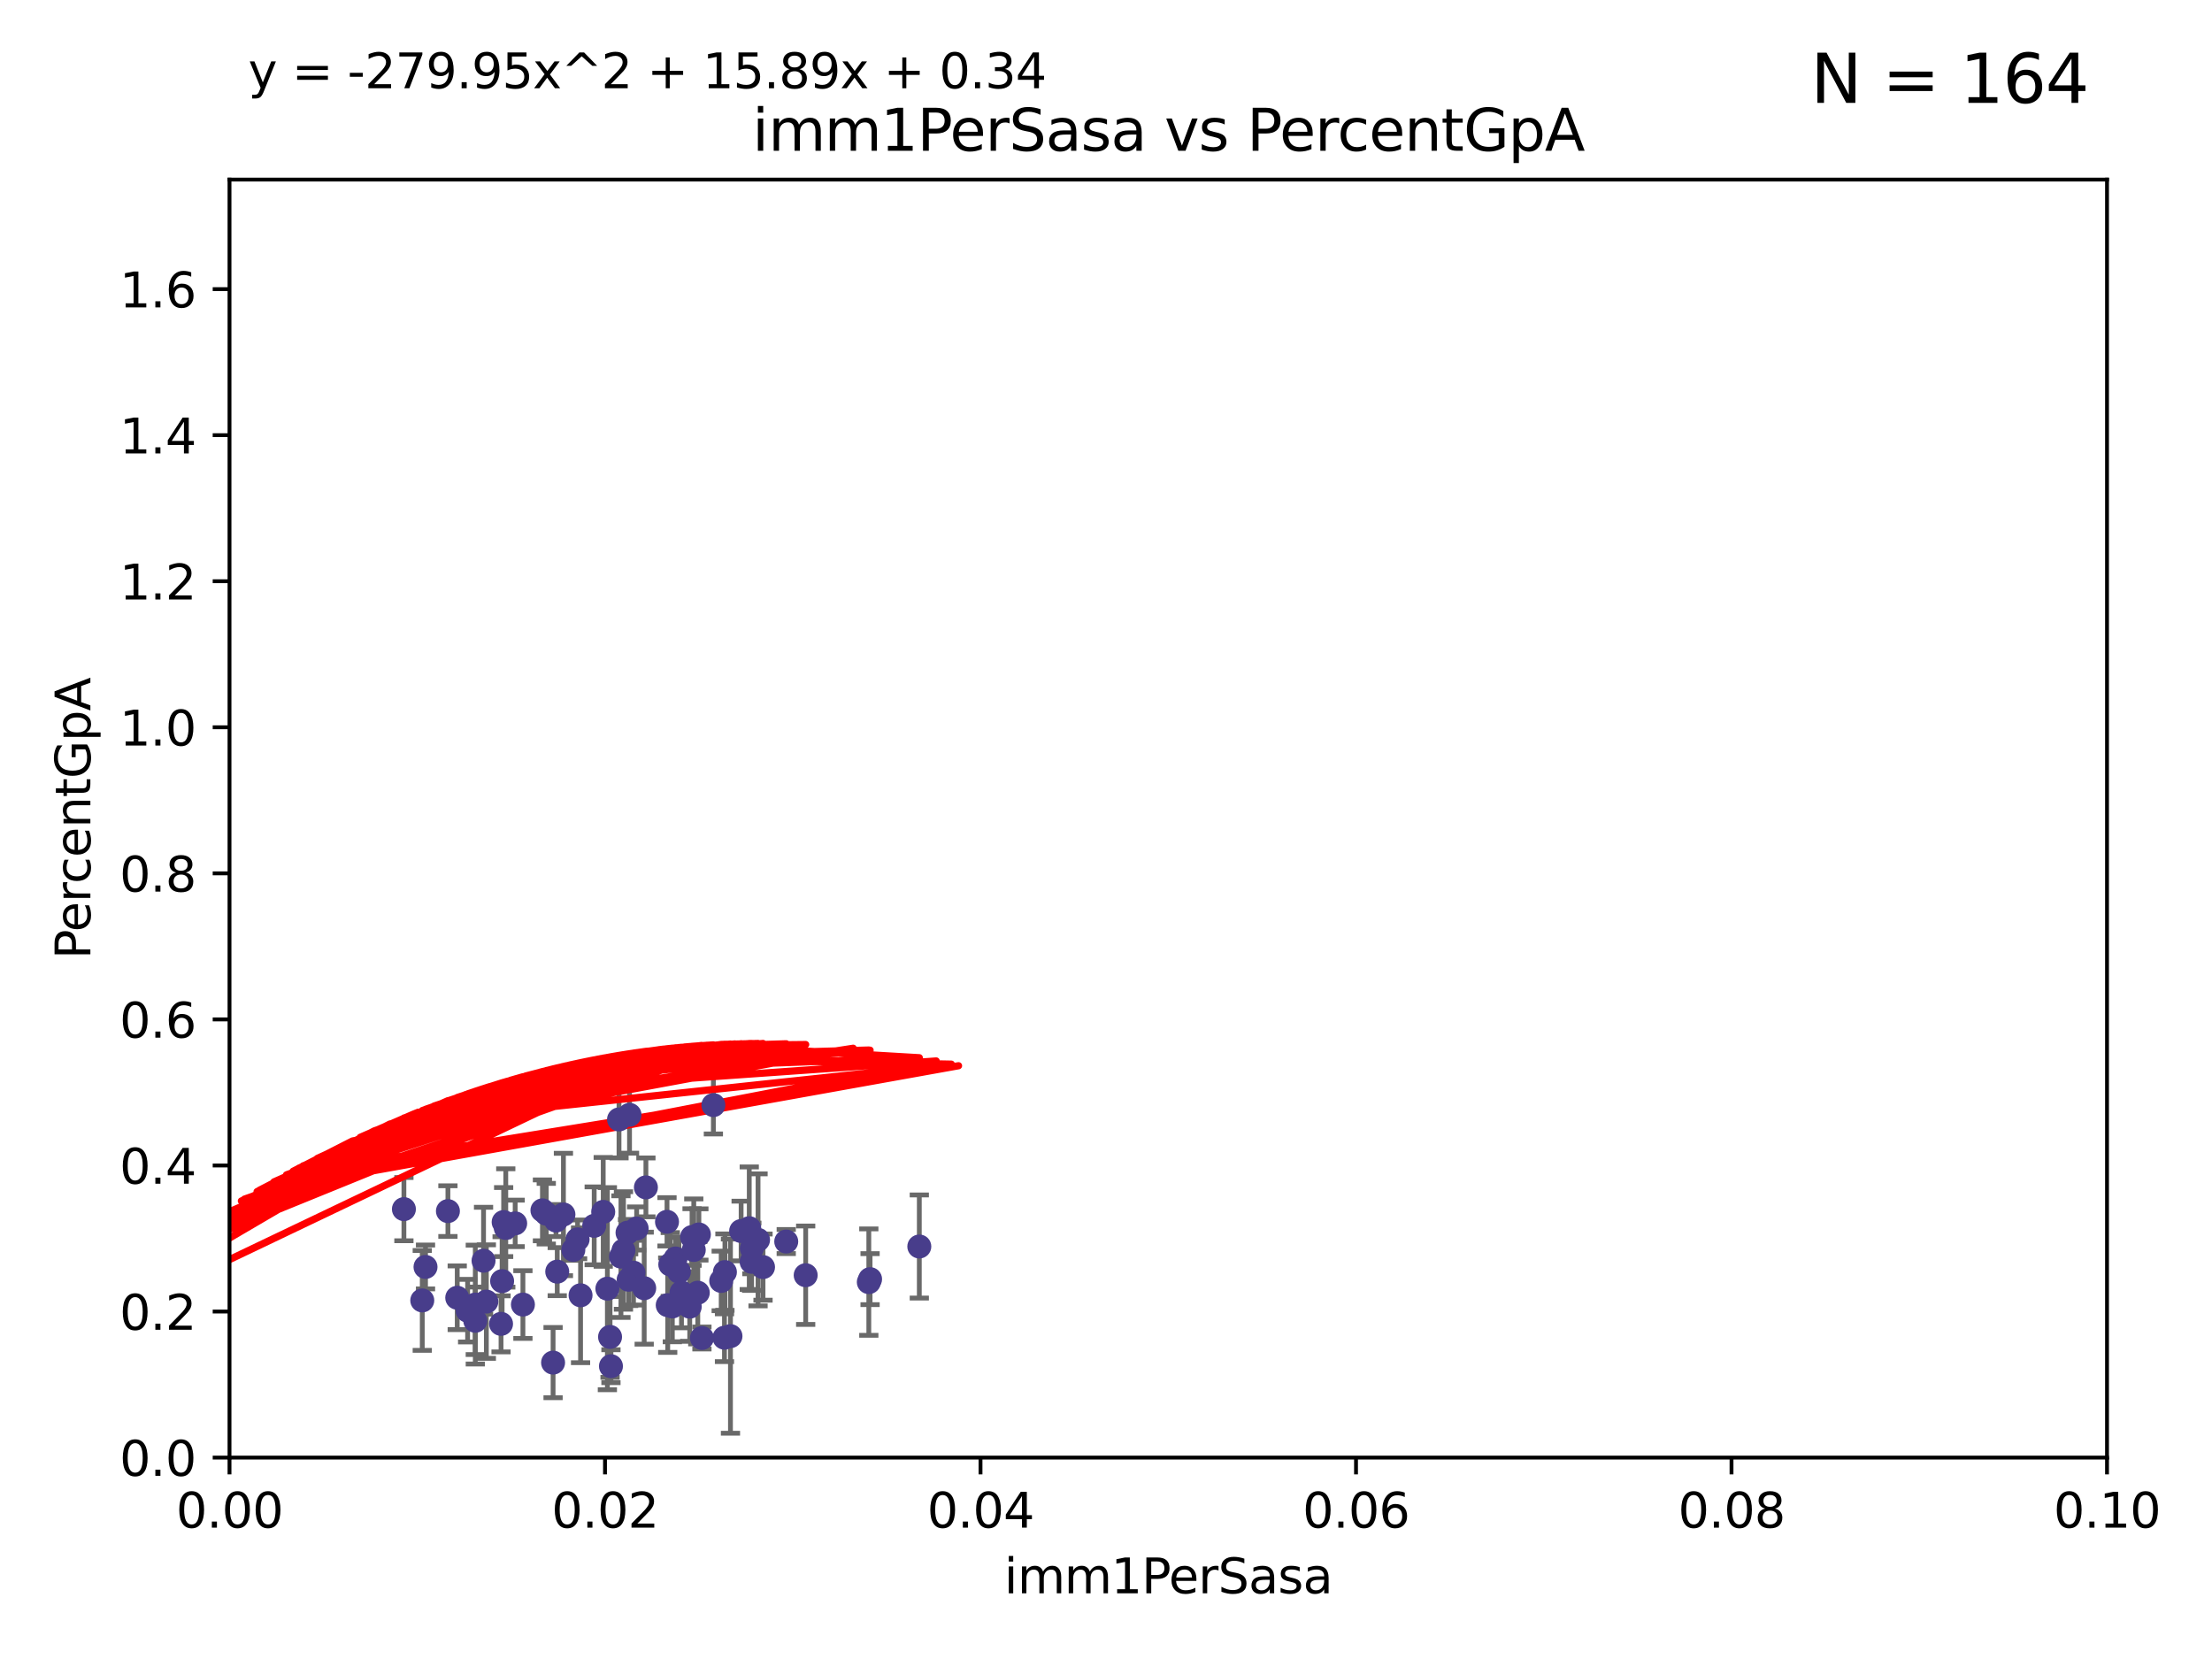 <?xml version="1.0" encoding="utf-8" standalone="no"?>
<!DOCTYPE svg PUBLIC "-//W3C//DTD SVG 1.1//EN"
  "http://www.w3.org/Graphics/SVG/1.1/DTD/svg11.dtd">
<svg xmlns:xlink="http://www.w3.org/1999/xlink" width="460.8pt" height="345.6pt" viewBox="0 0 460.8 345.6" xmlns="http://www.w3.org/2000/svg" version="1.1">
 <defs>
  <style type="text/css">*{stroke-linejoin: round; stroke-linecap: butt}</style>
 </defs>
 <g id="figure_1">
  <g id="patch_1">
   <path d="M 0 345.6 
L 460.8 345.6 
L 460.8 0 
L 0 0 
z
" style="fill: #ffffff"/>
  </g>
  <g id="axes_1">
   <g id="patch_2">
    <path d="M 47.81 303.64 
L 438.93 303.64 
L 438.93 37.411 
L 47.81 37.411 
z
" style="fill: #ffffff"/>
   </g>
   <g id="PathCollection_1">
    <defs>
     <path id="m94ce5155e6" d="M 0 1.118 
C 0.297 1.118 0.581 1 0.791 0.791 
C 1 0.581 1.118 0.297 1.118 0 
C 1.118 -0.297 1 -0.581 0.791 -0.791 
C 0.581 -1 0.297 -1.118 0 -1.118 
C -0.297 -1.118 -0.581 -1 -0.791 -0.791 
C -1 -0.581 -1.118 -0.297 -1.118 0 
C -1.118 0.297 -1 0.581 -0.791 0.791 
C -0.581 1 -0.297 1.118 0 1.118 
z
" style="stroke: #483d8b"/>
    </defs>
    <g clip-path="url(#p74928d4b04)">
     <use xlink:href="#m94ce5155e6" x="163.787" y="258.636" style="fill: #483d8b; stroke: #483d8b"/>
     <use xlink:href="#m94ce5155e6" x="154.39" y="256.445" style="fill: #483d8b; stroke: #483d8b"/>
     <use xlink:href="#m94ce5155e6" x="129.879" y="260.499" style="fill: #483d8b; stroke: #483d8b"/>
     <use xlink:href="#m94ce5155e6" x="105.362" y="255.805" style="fill: #483d8b; stroke: #483d8b"/>
     <use xlink:href="#m94ce5155e6" x="119.436" y="260.375" style="fill: #483d8b; stroke: #483d8b"/>
     <use xlink:href="#m94ce5155e6" x="134.198" y="268.351" style="fill: #483d8b; stroke: #483d8b"/>
     <use xlink:href="#m94ce5155e6" x="84.142" y="251.883" style="fill: #483d8b; stroke: #483d8b"/>
     <use xlink:href="#m94ce5155e6" x="123.782" y="255.361" style="fill: #483d8b; stroke: #483d8b"/>
     <use xlink:href="#m94ce5155e6" x="140.059" y="272.162" style="fill: #483d8b; stroke: #483d8b"/>
     <use xlink:href="#m94ce5155e6" x="101.316" y="271.145" style="fill: #483d8b; stroke: #483d8b"/>
     <use xlink:href="#m94ce5155e6" x="97.414" y="273.037" style="fill: #483d8b; stroke: #483d8b"/>
     <use xlink:href="#m94ce5155e6" x="100.731" y="262.628" style="fill: #483d8b; stroke: #483d8b"/>
     <use xlink:href="#m94ce5155e6" x="99.015" y="271.767" style="fill: #483d8b; stroke: #483d8b"/>
     <use xlink:href="#m94ce5155e6" x="131.142" y="232.244" style="fill: #483d8b; stroke: #483d8b"/>
     <use xlink:href="#m94ce5155e6" x="116.083" y="264.907" style="fill: #483d8b; stroke: #483d8b"/>
     <use xlink:href="#m94ce5155e6" x="107.321" y="254.853" style="fill: #483d8b; stroke: #483d8b"/>
     <use xlink:href="#m94ce5155e6" x="139.098" y="271.889" style="fill: #483d8b; stroke: #483d8b"/>
     <use xlink:href="#m94ce5155e6" x="108.934" y="271.765" style="fill: #483d8b; stroke: #483d8b"/>
     <use xlink:href="#m94ce5155e6" x="120.941" y="269.833" style="fill: #483d8b; stroke: #483d8b"/>
     <use xlink:href="#m94ce5155e6" x="87.966" y="270.903" style="fill: #483d8b; stroke: #483d8b"/>
     <use xlink:href="#m94ce5155e6" x="99.01" y="275.147" style="fill: #483d8b; stroke: #483d8b"/>
     <use xlink:href="#m94ce5155e6" x="104.6" y="266.882" style="fill: #483d8b; stroke: #483d8b"/>
     <use xlink:href="#m94ce5155e6" x="88.642" y="263.929" style="fill: #483d8b; stroke: #483d8b"/>
     <use xlink:href="#m94ce5155e6" x="141.966" y="269.249" style="fill: #483d8b; stroke: #483d8b"/>
     <use xlink:href="#m94ce5155e6" x="129.355" y="261.776" style="fill: #483d8b; stroke: #483d8b"/>
     <use xlink:href="#m94ce5155e6" x="140.725" y="262.163" style="fill: #483d8b; stroke: #483d8b"/>
     <use xlink:href="#m94ce5155e6" x="117.373" y="252.998" style="fill: #483d8b; stroke: #483d8b"/>
     <use xlink:href="#m94ce5155e6" x="104.375" y="275.785" style="fill: #483d8b; stroke: #483d8b"/>
     <use xlink:href="#m94ce5155e6" x="93.31" y="252.296" style="fill: #483d8b; stroke: #483d8b"/>
     <use xlink:href="#m94ce5155e6" x="145.361" y="269.293" style="fill: #483d8b; stroke: #483d8b"/>
     <use xlink:href="#m94ce5155e6" x="104.919" y="254.576" style="fill: #483d8b; stroke: #483d8b"/>
     <use xlink:href="#m94ce5155e6" x="95.25" y="270.346" style="fill: #483d8b; stroke: #483d8b"/>
     <use xlink:href="#m94ce5155e6" x="141.433" y="264.925" style="fill: #483d8b; stroke: #483d8b"/>
     <use xlink:href="#m94ce5155e6" x="113.796" y="252.833" style="fill: #483d8b; stroke: #483d8b"/>
     <use xlink:href="#m94ce5155e6" x="128.951" y="233.199" style="fill: #483d8b; stroke: #483d8b"/>
     <use xlink:href="#m94ce5155e6" x="127.085" y="278.508" style="fill: #483d8b; stroke: #483d8b"/>
     <use xlink:href="#m94ce5155e6" x="156.576" y="262.855" style="fill: #483d8b; stroke: #483d8b"/>
     <use xlink:href="#m94ce5155e6" x="157.915" y="258.285" style="fill: #483d8b; stroke: #483d8b"/>
     <use xlink:href="#m94ce5155e6" x="150.24" y="266.84" style="fill: #483d8b; stroke: #483d8b"/>
     <use xlink:href="#m94ce5155e6" x="115.826" y="254.263" style="fill: #483d8b; stroke: #483d8b"/>
     <use xlink:href="#m94ce5155e6" x="120.326" y="258.177" style="fill: #483d8b; stroke: #483d8b"/>
     <use xlink:href="#m94ce5155e6" x="143.686" y="272.202" style="fill: #483d8b; stroke: #483d8b"/>
     <use xlink:href="#m94ce5155e6" x="131.968" y="265.122" style="fill: #483d8b; stroke: #483d8b"/>
     <use xlink:href="#m94ce5155e6" x="180.99" y="267.089" style="fill: #483d8b; stroke: #483d8b"/>
     <use xlink:href="#m94ce5155e6" x="126.528" y="268.454" style="fill: #483d8b; stroke: #483d8b"/>
     <use xlink:href="#m94ce5155e6" x="181.253" y="266.468" style="fill: #483d8b; stroke: #483d8b"/>
     <use xlink:href="#m94ce5155e6" x="115.217" y="283.857" style="fill: #483d8b; stroke: #483d8b"/>
     <use xlink:href="#m94ce5155e6" x="127.273" y="284.603" style="fill: #483d8b; stroke: #483d8b"/>
     <use xlink:href="#m94ce5155e6" x="138.95" y="254.524" style="fill: #483d8b; stroke: #483d8b"/>
     <use xlink:href="#m94ce5155e6" x="113" y="252.138" style="fill: #483d8b; stroke: #483d8b"/>
     <use xlink:href="#m94ce5155e6" x="191.509" y="259.669" style="fill: #483d8b; stroke: #483d8b"/>
     <use xlink:href="#m94ce5155e6" x="130.726" y="256.788" style="fill: #483d8b; stroke: #483d8b"/>
     <use xlink:href="#m94ce5155e6" x="134.554" y="247.354" style="fill: #483d8b; stroke: #483d8b"/>
     <use xlink:href="#m94ce5155e6" x="156.625" y="260.072" style="fill: #483d8b; stroke: #483d8b"/>
     <use xlink:href="#m94ce5155e6" x="156.084" y="255.858" style="fill: #483d8b; stroke: #483d8b"/>
     <use xlink:href="#m94ce5155e6" x="130.957" y="266.59" style="fill: #483d8b; stroke: #483d8b"/>
     <use xlink:href="#m94ce5155e6" x="152.17" y="278.343" style="fill: #483d8b; stroke: #483d8b"/>
     <use xlink:href="#m94ce5155e6" x="150.922" y="278.669" style="fill: #483d8b; stroke: #483d8b"/>
     <use xlink:href="#m94ce5155e6" x="132.627" y="255.917" style="fill: #483d8b; stroke: #483d8b"/>
     <use xlink:href="#m94ce5155e6" x="151.014" y="265.004" style="fill: #483d8b; stroke: #483d8b"/>
     <use xlink:href="#m94ce5155e6" x="158.951" y="263.958" style="fill: #483d8b; stroke: #483d8b"/>
     <use xlink:href="#m94ce5155e6" x="125.662" y="252.457" style="fill: #483d8b; stroke: #483d8b"/>
     <use xlink:href="#m94ce5155e6" x="139.631" y="263.415" style="fill: #483d8b; stroke: #483d8b"/>
     <use xlink:href="#m94ce5155e6" x="148.611" y="230.215" style="fill: #483d8b; stroke: #483d8b"/>
     <use xlink:href="#m94ce5155e6" x="144.525" y="260.385" style="fill: #483d8b; stroke: #483d8b"/>
     <use xlink:href="#m94ce5155e6" x="144.167" y="257.696" style="fill: #483d8b; stroke: #483d8b"/>
     <use xlink:href="#m94ce5155e6" x="146.225" y="278.731" style="fill: #483d8b; stroke: #483d8b"/>
     <use xlink:href="#m94ce5155e6" x="167.838" y="265.651" style="fill: #483d8b; stroke: #483d8b"/>
     <use xlink:href="#m94ce5155e6" x="145.589" y="257.161" style="fill: #483d8b; stroke: #483d8b"/>
    </g>
   </g>
   <g id="matplotlib.axis_1">
    <g id="xtick_1">
     <g id="line2d_1">
      <defs>
       <path id="m8aa1d92a9c" d="M 0 0 
L 0 3.5 
" style="stroke: #000000; stroke-width: 0.8"/>
      </defs>
      <g>
       <use xlink:href="#m8aa1d92a9c" x="47.81" y="303.64" style="stroke: #000000; stroke-width: 0.8"/>
      </g>
     </g>
     <g id="text_1">
      <!-- 0.00 -->
      <g transform="translate(36.677 318.238)scale(0.1 -0.1)">
       <defs>
        <path id="DejaVuSans-30" d="M 2034 4250 
Q 1547 4250 1301 3770 
Q 1056 3291 1056 2328 
Q 1056 1369 1301 889 
Q 1547 409 2034 409 
Q 2525 409 2770 889 
Q 3016 1369 3016 2328 
Q 3016 3291 2770 3770 
Q 2525 4250 2034 4250 
z
M 2034 4750 
Q 2819 4750 3233 4129 
Q 3647 3509 3647 2328 
Q 3647 1150 3233 529 
Q 2819 -91 2034 -91 
Q 1250 -91 836 529 
Q 422 1150 422 2328 
Q 422 3509 836 4129 
Q 1250 4750 2034 4750 
z
" transform="scale(0.016)"/>
        <path id="DejaVuSans-2e" d="M 684 794 
L 1344 794 
L 1344 0 
L 684 0 
L 684 794 
z
" transform="scale(0.016)"/>
       </defs>
       <use xlink:href="#DejaVuSans-30"/>
       <use xlink:href="#DejaVuSans-2e" x="63.623"/>
       <use xlink:href="#DejaVuSans-30" x="95.41"/>
       <use xlink:href="#DejaVuSans-30" x="159.033"/>
      </g>
     </g>
    </g>
    <g id="xtick_2">
     <g id="line2d_2">
      <g>
       <use xlink:href="#m8aa1d92a9c" x="126.034" y="303.64" style="stroke: #000000; stroke-width: 0.8"/>
      </g>
     </g>
     <g id="text_2">
      <!-- 0.02 -->
      <g transform="translate(114.901 318.238)scale(0.1 -0.1)">
       <defs>
        <path id="DejaVuSans-32" d="M 1228 531 
L 3431 531 
L 3431 0 
L 469 0 
L 469 531 
Q 828 903 1448 1529 
Q 2069 2156 2228 2338 
Q 2531 2678 2651 2914 
Q 2772 3150 2772 3378 
Q 2772 3750 2511 3984 
Q 2250 4219 1831 4219 
Q 1534 4219 1204 4116 
Q 875 4013 500 3803 
L 500 4441 
Q 881 4594 1212 4672 
Q 1544 4750 1819 4750 
Q 2544 4750 2975 4387 
Q 3406 4025 3406 3419 
Q 3406 3131 3298 2873 
Q 3191 2616 2906 2266 
Q 2828 2175 2409 1742 
Q 1991 1309 1228 531 
z
" transform="scale(0.016)"/>
       </defs>
       <use xlink:href="#DejaVuSans-30"/>
       <use xlink:href="#DejaVuSans-2e" x="63.623"/>
       <use xlink:href="#DejaVuSans-30" x="95.41"/>
       <use xlink:href="#DejaVuSans-32" x="159.033"/>
      </g>
     </g>
    </g>
    <g id="xtick_3">
     <g id="line2d_3">
      <g>
       <use xlink:href="#m8aa1d92a9c" x="204.258" y="303.64" style="stroke: #000000; stroke-width: 0.8"/>
      </g>
     </g>
     <g id="text_3">
      <!-- 0.04 -->
      <g transform="translate(193.125 318.238)scale(0.1 -0.1)">
       <defs>
        <path id="DejaVuSans-34" d="M 2419 4116 
L 825 1625 
L 2419 1625 
L 2419 4116 
z
M 2253 4666 
L 3047 4666 
L 3047 1625 
L 3713 1625 
L 3713 1100 
L 3047 1100 
L 3047 0 
L 2419 0 
L 2419 1100 
L 313 1100 
L 313 1709 
L 2253 4666 
z
" transform="scale(0.016)"/>
       </defs>
       <use xlink:href="#DejaVuSans-30"/>
       <use xlink:href="#DejaVuSans-2e" x="63.623"/>
       <use xlink:href="#DejaVuSans-30" x="95.41"/>
       <use xlink:href="#DejaVuSans-34" x="159.033"/>
      </g>
     </g>
    </g>
    <g id="xtick_4">
     <g id="line2d_4">
      <g>
       <use xlink:href="#m8aa1d92a9c" x="282.482" y="303.64" style="stroke: #000000; stroke-width: 0.8"/>
      </g>
     </g>
     <g id="text_4">
      <!-- 0.06 -->
      <g transform="translate(271.349 318.238)scale(0.1 -0.1)">
       <defs>
        <path id="DejaVuSans-36" d="M 2113 2584 
Q 1688 2584 1439 2293 
Q 1191 2003 1191 1497 
Q 1191 994 1439 701 
Q 1688 409 2113 409 
Q 2538 409 2786 701 
Q 3034 994 3034 1497 
Q 3034 2003 2786 2293 
Q 2538 2584 2113 2584 
z
M 3366 4563 
L 3366 3988 
Q 3128 4100 2886 4159 
Q 2644 4219 2406 4219 
Q 1781 4219 1451 3797 
Q 1122 3375 1075 2522 
Q 1259 2794 1537 2939 
Q 1816 3084 2150 3084 
Q 2853 3084 3261 2657 
Q 3669 2231 3669 1497 
Q 3669 778 3244 343 
Q 2819 -91 2113 -91 
Q 1303 -91 875 529 
Q 447 1150 447 2328 
Q 447 3434 972 4092 
Q 1497 4750 2381 4750 
Q 2619 4750 2861 4703 
Q 3103 4656 3366 4563 
z
" transform="scale(0.016)"/>
       </defs>
       <use xlink:href="#DejaVuSans-30"/>
       <use xlink:href="#DejaVuSans-2e" x="63.623"/>
       <use xlink:href="#DejaVuSans-30" x="95.41"/>
       <use xlink:href="#DejaVuSans-36" x="159.033"/>
      </g>
     </g>
    </g>
    <g id="xtick_5">
     <g id="line2d_5">
      <g>
       <use xlink:href="#m8aa1d92a9c" x="360.706" y="303.64" style="stroke: #000000; stroke-width: 0.8"/>
      </g>
     </g>
     <g id="text_5">
      <!-- 0.08 -->
      <g transform="translate(349.573 318.238)scale(0.1 -0.1)">
       <defs>
        <path id="DejaVuSans-38" d="M 2034 2216 
Q 1584 2216 1326 1975 
Q 1069 1734 1069 1313 
Q 1069 891 1326 650 
Q 1584 409 2034 409 
Q 2484 409 2743 651 
Q 3003 894 3003 1313 
Q 3003 1734 2745 1975 
Q 2488 2216 2034 2216 
z
M 1403 2484 
Q 997 2584 770 2862 
Q 544 3141 544 3541 
Q 544 4100 942 4425 
Q 1341 4750 2034 4750 
Q 2731 4750 3128 4425 
Q 3525 4100 3525 3541 
Q 3525 3141 3298 2862 
Q 3072 2584 2669 2484 
Q 3125 2378 3379 2068 
Q 3634 1759 3634 1313 
Q 3634 634 3220 271 
Q 2806 -91 2034 -91 
Q 1263 -91 848 271 
Q 434 634 434 1313 
Q 434 1759 690 2068 
Q 947 2378 1403 2484 
z
M 1172 3481 
Q 1172 3119 1398 2916 
Q 1625 2713 2034 2713 
Q 2441 2713 2670 2916 
Q 2900 3119 2900 3481 
Q 2900 3844 2670 4047 
Q 2441 4250 2034 4250 
Q 1625 4250 1398 4047 
Q 1172 3844 1172 3481 
z
" transform="scale(0.016)"/>
       </defs>
       <use xlink:href="#DejaVuSans-30"/>
       <use xlink:href="#DejaVuSans-2e" x="63.623"/>
       <use xlink:href="#DejaVuSans-30" x="95.41"/>
       <use xlink:href="#DejaVuSans-38" x="159.033"/>
      </g>
     </g>
    </g>
    <g id="xtick_6">
     <g id="line2d_6">
      <g>
       <use xlink:href="#m8aa1d92a9c" x="438.93" y="303.64" style="stroke: #000000; stroke-width: 0.8"/>
      </g>
     </g>
     <g id="text_6">
      <!-- 0.10 -->
      <g transform="translate(427.797 318.238)scale(0.1 -0.1)">
       <defs>
        <path id="DejaVuSans-31" d="M 794 531 
L 1825 531 
L 1825 4091 
L 703 3866 
L 703 4441 
L 1819 4666 
L 2450 4666 
L 2450 531 
L 3481 531 
L 3481 0 
L 794 0 
L 794 531 
z
" transform="scale(0.016)"/>
       </defs>
       <use xlink:href="#DejaVuSans-30"/>
       <use xlink:href="#DejaVuSans-2e" x="63.623"/>
       <use xlink:href="#DejaVuSans-31" x="95.41"/>
       <use xlink:href="#DejaVuSans-30" x="159.033"/>
      </g>
     </g>
    </g>
    <g id="text_7">
     <!-- imm1PerSasa -->
     <g transform="translate(209.186 331.917)scale(0.1 -0.1)">
      <defs>
       <path id="DejaVuSans-69" d="M 603 3500 
L 1178 3500 
L 1178 0 
L 603 0 
L 603 3500 
z
M 603 4863 
L 1178 4863 
L 1178 4134 
L 603 4134 
L 603 4863 
z
" transform="scale(0.016)"/>
       <path id="DejaVuSans-6d" d="M 3328 2828 
Q 3544 3216 3844 3400 
Q 4144 3584 4550 3584 
Q 5097 3584 5394 3201 
Q 5691 2819 5691 2113 
L 5691 0 
L 5113 0 
L 5113 2094 
Q 5113 2597 4934 2840 
Q 4756 3084 4391 3084 
Q 3944 3084 3684 2787 
Q 3425 2491 3425 1978 
L 3425 0 
L 2847 0 
L 2847 2094 
Q 2847 2600 2669 2842 
Q 2491 3084 2119 3084 
Q 1678 3084 1418 2786 
Q 1159 2488 1159 1978 
L 1159 0 
L 581 0 
L 581 3500 
L 1159 3500 
L 1159 2956 
Q 1356 3278 1631 3431 
Q 1906 3584 2284 3584 
Q 2666 3584 2933 3390 
Q 3200 3197 3328 2828 
z
" transform="scale(0.016)"/>
       <path id="DejaVuSans-50" d="M 1259 4147 
L 1259 2394 
L 2053 2394 
Q 2494 2394 2734 2622 
Q 2975 2850 2975 3272 
Q 2975 3691 2734 3919 
Q 2494 4147 2053 4147 
L 1259 4147 
z
M 628 4666 
L 2053 4666 
Q 2838 4666 3239 4311 
Q 3641 3956 3641 3272 
Q 3641 2581 3239 2228 
Q 2838 1875 2053 1875 
L 1259 1875 
L 1259 0 
L 628 0 
L 628 4666 
z
" transform="scale(0.016)"/>
       <path id="DejaVuSans-65" d="M 3597 1894 
L 3597 1613 
L 953 1613 
Q 991 1019 1311 708 
Q 1631 397 2203 397 
Q 2534 397 2845 478 
Q 3156 559 3463 722 
L 3463 178 
Q 3153 47 2828 -22 
Q 2503 -91 2169 -91 
Q 1331 -91 842 396 
Q 353 884 353 1716 
Q 353 2575 817 3079 
Q 1281 3584 2069 3584 
Q 2775 3584 3186 3129 
Q 3597 2675 3597 1894 
z
M 3022 2063 
Q 3016 2534 2758 2815 
Q 2500 3097 2075 3097 
Q 1594 3097 1305 2825 
Q 1016 2553 972 2059 
L 3022 2063 
z
" transform="scale(0.016)"/>
       <path id="DejaVuSans-72" d="M 2631 2963 
Q 2534 3019 2420 3045 
Q 2306 3072 2169 3072 
Q 1681 3072 1420 2755 
Q 1159 2438 1159 1844 
L 1159 0 
L 581 0 
L 581 3500 
L 1159 3500 
L 1159 2956 
Q 1341 3275 1631 3429 
Q 1922 3584 2338 3584 
Q 2397 3584 2469 3576 
Q 2541 3569 2628 3553 
L 2631 2963 
z
" transform="scale(0.016)"/>
       <path id="DejaVuSans-53" d="M 3425 4513 
L 3425 3897 
Q 3066 4069 2747 4153 
Q 2428 4238 2131 4238 
Q 1616 4238 1336 4038 
Q 1056 3838 1056 3469 
Q 1056 3159 1242 3001 
Q 1428 2844 1947 2747 
L 2328 2669 
Q 3034 2534 3370 2195 
Q 3706 1856 3706 1288 
Q 3706 609 3251 259 
Q 2797 -91 1919 -91 
Q 1588 -91 1214 -16 
Q 841 59 441 206 
L 441 856 
Q 825 641 1194 531 
Q 1563 422 1919 422 
Q 2459 422 2753 634 
Q 3047 847 3047 1241 
Q 3047 1584 2836 1778 
Q 2625 1972 2144 2069 
L 1759 2144 
Q 1053 2284 737 2584 
Q 422 2884 422 3419 
Q 422 4038 858 4394 
Q 1294 4750 2059 4750 
Q 2388 4750 2728 4690 
Q 3069 4631 3425 4513 
z
" transform="scale(0.016)"/>
       <path id="DejaVuSans-61" d="M 2194 1759 
Q 1497 1759 1228 1600 
Q 959 1441 959 1056 
Q 959 750 1161 570 
Q 1363 391 1709 391 
Q 2188 391 2477 730 
Q 2766 1069 2766 1631 
L 2766 1759 
L 2194 1759 
z
M 3341 1997 
L 3341 0 
L 2766 0 
L 2766 531 
Q 2569 213 2275 61 
Q 1981 -91 1556 -91 
Q 1019 -91 701 211 
Q 384 513 384 1019 
Q 384 1609 779 1909 
Q 1175 2209 1959 2209 
L 2766 2209 
L 2766 2266 
Q 2766 2663 2505 2880 
Q 2244 3097 1772 3097 
Q 1472 3097 1187 3025 
Q 903 2953 641 2809 
L 641 3341 
Q 956 3463 1253 3523 
Q 1550 3584 1831 3584 
Q 2591 3584 2966 3190 
Q 3341 2797 3341 1997 
z
" transform="scale(0.016)"/>
       <path id="DejaVuSans-73" d="M 2834 3397 
L 2834 2853 
Q 2591 2978 2328 3040 
Q 2066 3103 1784 3103 
Q 1356 3103 1142 2972 
Q 928 2841 928 2578 
Q 928 2378 1081 2264 
Q 1234 2150 1697 2047 
L 1894 2003 
Q 2506 1872 2764 1633 
Q 3022 1394 3022 966 
Q 3022 478 2636 193 
Q 2250 -91 1575 -91 
Q 1294 -91 989 -36 
Q 684 19 347 128 
L 347 722 
Q 666 556 975 473 
Q 1284 391 1588 391 
Q 1994 391 2212 530 
Q 2431 669 2431 922 
Q 2431 1156 2273 1281 
Q 2116 1406 1581 1522 
L 1381 1569 
Q 847 1681 609 1914 
Q 372 2147 372 2553 
Q 372 3047 722 3315 
Q 1072 3584 1716 3584 
Q 2034 3584 2315 3537 
Q 2597 3491 2834 3397 
z
" transform="scale(0.016)"/>
      </defs>
      <use xlink:href="#DejaVuSans-69"/>
      <use xlink:href="#DejaVuSans-6d" x="27.783"/>
      <use xlink:href="#DejaVuSans-6d" x="125.195"/>
      <use xlink:href="#DejaVuSans-31" x="222.607"/>
      <use xlink:href="#DejaVuSans-50" x="286.23"/>
      <use xlink:href="#DejaVuSans-65" x="342.908"/>
      <use xlink:href="#DejaVuSans-72" x="404.432"/>
      <use xlink:href="#DejaVuSans-53" x="445.545"/>
      <use xlink:href="#DejaVuSans-61" x="509.021"/>
      <use xlink:href="#DejaVuSans-73" x="570.301"/>
      <use xlink:href="#DejaVuSans-61" x="622.4"/>
     </g>
    </g>
   </g>
   <g id="matplotlib.axis_2">
    <g id="ytick_1">
     <g id="line2d_7">
      <defs>
       <path id="m54cbd4a1af" d="M 0 0 
L -3.5 0 
" style="stroke: #000000; stroke-width: 0.8"/>
      </defs>
      <g>
       <use xlink:href="#m54cbd4a1af" x="47.81" y="303.64" style="stroke: #000000; stroke-width: 0.8"/>
      </g>
     </g>
     <g id="text_8">
      <!-- 0.0 -->
      <g transform="translate(24.907 307.439)scale(0.1 -0.1)">
       <use xlink:href="#DejaVuSans-30"/>
       <use xlink:href="#DejaVuSans-2e" x="63.623"/>
       <use xlink:href="#DejaVuSans-30" x="95.41"/>
      </g>
     </g>
    </g>
    <g id="ytick_2">
     <g id="line2d_8">
      <g>
       <use xlink:href="#m54cbd4a1af" x="47.81" y="273.214" style="stroke: #000000; stroke-width: 0.8"/>
      </g>
     </g>
     <g id="text_9">
      <!-- 0.2 -->
      <g transform="translate(24.907 277.013)scale(0.1 -0.1)">
       <use xlink:href="#DejaVuSans-30"/>
       <use xlink:href="#DejaVuSans-2e" x="63.623"/>
       <use xlink:href="#DejaVuSans-32" x="95.41"/>
      </g>
     </g>
    </g>
    <g id="ytick_3">
     <g id="line2d_9">
      <g>
       <use xlink:href="#m54cbd4a1af" x="47.81" y="242.788" style="stroke: #000000; stroke-width: 0.8"/>
      </g>
     </g>
     <g id="text_10">
      <!-- 0.4 -->
      <g transform="translate(24.907 246.587)scale(0.1 -0.1)">
       <use xlink:href="#DejaVuSans-30"/>
       <use xlink:href="#DejaVuSans-2e" x="63.623"/>
       <use xlink:href="#DejaVuSans-34" x="95.41"/>
      </g>
     </g>
    </g>
    <g id="ytick_4">
     <g id="line2d_10">
      <g>
       <use xlink:href="#m54cbd4a1af" x="47.81" y="212.362" style="stroke: #000000; stroke-width: 0.8"/>
      </g>
     </g>
     <g id="text_11">
      <!-- 0.6 -->
      <g transform="translate(24.907 216.161)scale(0.1 -0.1)">
       <use xlink:href="#DejaVuSans-30"/>
       <use xlink:href="#DejaVuSans-2e" x="63.623"/>
       <use xlink:href="#DejaVuSans-36" x="95.41"/>
      </g>
     </g>
    </g>
    <g id="ytick_5">
     <g id="line2d_11">
      <g>
       <use xlink:href="#m54cbd4a1af" x="47.81" y="181.935" style="stroke: #000000; stroke-width: 0.8"/>
      </g>
     </g>
     <g id="text_12">
      <!-- 0.8 -->
      <g transform="translate(24.907 185.735)scale(0.1 -0.1)">
       <use xlink:href="#DejaVuSans-30"/>
       <use xlink:href="#DejaVuSans-2e" x="63.623"/>
       <use xlink:href="#DejaVuSans-38" x="95.41"/>
      </g>
     </g>
    </g>
    <g id="ytick_6">
     <g id="line2d_12">
      <g>
       <use xlink:href="#m54cbd4a1af" x="47.81" y="151.509" style="stroke: #000000; stroke-width: 0.8"/>
      </g>
     </g>
     <g id="text_13">
      <!-- 1.0 -->
      <g transform="translate(24.907 155.308)scale(0.1 -0.1)">
       <use xlink:href="#DejaVuSans-31"/>
       <use xlink:href="#DejaVuSans-2e" x="63.623"/>
       <use xlink:href="#DejaVuSans-30" x="95.41"/>
      </g>
     </g>
    </g>
    <g id="ytick_7">
     <g id="line2d_13">
      <g>
       <use xlink:href="#m54cbd4a1af" x="47.81" y="121.083" style="stroke: #000000; stroke-width: 0.8"/>
      </g>
     </g>
     <g id="text_14">
      <!-- 1.2 -->
      <g transform="translate(24.907 124.882)scale(0.1 -0.1)">
       <use xlink:href="#DejaVuSans-31"/>
       <use xlink:href="#DejaVuSans-2e" x="63.623"/>
       <use xlink:href="#DejaVuSans-32" x="95.41"/>
      </g>
     </g>
    </g>
    <g id="ytick_8">
     <g id="line2d_14">
      <g>
       <use xlink:href="#m54cbd4a1af" x="47.81" y="90.657" style="stroke: #000000; stroke-width: 0.8"/>
      </g>
     </g>
     <g id="text_15">
      <!-- 1.4 -->
      <g transform="translate(24.907 94.456)scale(0.1 -0.1)">
       <use xlink:href="#DejaVuSans-31"/>
       <use xlink:href="#DejaVuSans-2e" x="63.623"/>
       <use xlink:href="#DejaVuSans-34" x="95.41"/>
      </g>
     </g>
    </g>
    <g id="ytick_9">
     <g id="line2d_15">
      <g>
       <use xlink:href="#m54cbd4a1af" x="47.81" y="60.231" style="stroke: #000000; stroke-width: 0.8"/>
      </g>
     </g>
     <g id="text_16">
      <!-- 1.6 -->
      <g transform="translate(24.907 64.03)scale(0.1 -0.1)">
       <use xlink:href="#DejaVuSans-31"/>
       <use xlink:href="#DejaVuSans-2e" x="63.623"/>
       <use xlink:href="#DejaVuSans-36" x="95.41"/>
      </g>
     </g>
    </g>
    <g id="text_17">
     <!-- PercentGpA -->
     <g transform="translate(18.827 199.802)rotate(-90)scale(0.1 -0.1)">
      <defs>
       <path id="DejaVuSans-63" d="M 3122 3366 
L 3122 2828 
Q 2878 2963 2633 3030 
Q 2388 3097 2138 3097 
Q 1578 3097 1268 2742 
Q 959 2388 959 1747 
Q 959 1106 1268 751 
Q 1578 397 2138 397 
Q 2388 397 2633 464 
Q 2878 531 3122 666 
L 3122 134 
Q 2881 22 2623 -34 
Q 2366 -91 2075 -91 
Q 1284 -91 818 406 
Q 353 903 353 1747 
Q 353 2603 823 3093 
Q 1294 3584 2113 3584 
Q 2378 3584 2631 3529 
Q 2884 3475 3122 3366 
z
" transform="scale(0.016)"/>
       <path id="DejaVuSans-6e" d="M 3513 2113 
L 3513 0 
L 2938 0 
L 2938 2094 
Q 2938 2591 2744 2837 
Q 2550 3084 2163 3084 
Q 1697 3084 1428 2787 
Q 1159 2491 1159 1978 
L 1159 0 
L 581 0 
L 581 3500 
L 1159 3500 
L 1159 2956 
Q 1366 3272 1645 3428 
Q 1925 3584 2291 3584 
Q 2894 3584 3203 3211 
Q 3513 2838 3513 2113 
z
" transform="scale(0.016)"/>
       <path id="DejaVuSans-74" d="M 1172 4494 
L 1172 3500 
L 2356 3500 
L 2356 3053 
L 1172 3053 
L 1172 1153 
Q 1172 725 1289 603 
Q 1406 481 1766 481 
L 2356 481 
L 2356 0 
L 1766 0 
Q 1100 0 847 248 
Q 594 497 594 1153 
L 594 3053 
L 172 3053 
L 172 3500 
L 594 3500 
L 594 4494 
L 1172 4494 
z
" transform="scale(0.016)"/>
       <path id="DejaVuSans-47" d="M 3809 666 
L 3809 1919 
L 2778 1919 
L 2778 2438 
L 4434 2438 
L 4434 434 
Q 4069 175 3628 42 
Q 3188 -91 2688 -91 
Q 1594 -91 976 548 
Q 359 1188 359 2328 
Q 359 3472 976 4111 
Q 1594 4750 2688 4750 
Q 3144 4750 3555 4637 
Q 3966 4525 4313 4306 
L 4313 3634 
Q 3963 3931 3569 4081 
Q 3175 4231 2741 4231 
Q 1884 4231 1454 3753 
Q 1025 3275 1025 2328 
Q 1025 1384 1454 906 
Q 1884 428 2741 428 
Q 3075 428 3337 486 
Q 3600 544 3809 666 
z
" transform="scale(0.016)"/>
       <path id="DejaVuSans-70" d="M 1159 525 
L 1159 -1331 
L 581 -1331 
L 581 3500 
L 1159 3500 
L 1159 2969 
Q 1341 3281 1617 3432 
Q 1894 3584 2278 3584 
Q 2916 3584 3314 3078 
Q 3713 2572 3713 1747 
Q 3713 922 3314 415 
Q 2916 -91 2278 -91 
Q 1894 -91 1617 61 
Q 1341 213 1159 525 
z
M 3116 1747 
Q 3116 2381 2855 2742 
Q 2594 3103 2138 3103 
Q 1681 3103 1420 2742 
Q 1159 2381 1159 1747 
Q 1159 1113 1420 752 
Q 1681 391 2138 391 
Q 2594 391 2855 752 
Q 3116 1113 3116 1747 
z
" transform="scale(0.016)"/>
       <path id="DejaVuSans-41" d="M 2188 4044 
L 1331 1722 
L 3047 1722 
L 2188 4044 
z
M 1831 4666 
L 2547 4666 
L 4325 0 
L 3669 0 
L 3244 1197 
L 1141 1197 
L 716 0 
L 50 0 
L 1831 4666 
z
" transform="scale(0.016)"/>
      </defs>
      <use xlink:href="#DejaVuSans-50"/>
      <use xlink:href="#DejaVuSans-65" x="56.678"/>
      <use xlink:href="#DejaVuSans-72" x="118.201"/>
      <use xlink:href="#DejaVuSans-63" x="157.064"/>
      <use xlink:href="#DejaVuSans-65" x="212.045"/>
      <use xlink:href="#DejaVuSans-6e" x="273.568"/>
      <use xlink:href="#DejaVuSans-74" x="336.947"/>
      <use xlink:href="#DejaVuSans-47" x="376.156"/>
      <use xlink:href="#DejaVuSans-70" x="453.646"/>
      <use xlink:href="#DejaVuSans-41" x="517.123"/>
     </g>
    </g>
   </g>
   <g id="LineCollection_1">
    <path d="M 163.787 261.145 
L 163.787 256.128 
" clip-path="url(#p74928d4b04)" style="fill: none; stroke: #696969"/>
    <path d="M 154.39 262.662 
L 154.39 250.229 
" clip-path="url(#p74928d4b04)" style="fill: none; stroke: #696969"/>
    <path d="M 129.879 272.736 
L 129.879 248.263 
" clip-path="url(#p74928d4b04)" style="fill: none; stroke: #696969"/>
    <path d="M 105.362 268.132 
L 105.362 243.478 
" clip-path="url(#p74928d4b04)" style="fill: none; stroke: #696969"/>
    <path d="M 119.436 262.541 
L 119.436 258.208 
" clip-path="url(#p74928d4b04)" style="fill: none; stroke: #696969"/>
    <path d="M 134.198 280.017 
L 134.198 256.685 
" clip-path="url(#p74928d4b04)" style="fill: none; stroke: #696969"/>
    <path d="M 84.142 258.471 
L 84.142 245.295 
" clip-path="url(#p74928d4b04)" style="fill: none; stroke: #696969"/>
    <path d="M 123.782 263.47 
L 123.782 247.252 
" clip-path="url(#p74928d4b04)" style="fill: none; stroke: #696969"/>
    <path d="M 140.059 279.517 
L 140.059 264.807 
" clip-path="url(#p74928d4b04)" style="fill: none; stroke: #696969"/>
    <path d="M 101.316 282.968 
L 101.316 259.322 
" clip-path="url(#p74928d4b04)" style="fill: none; stroke: #696969"/>
    <path d="M 97.414 279.559 
L 97.414 266.516 
" clip-path="url(#p74928d4b04)" style="fill: none; stroke: #696969"/>
    <path d="M 100.731 273.758 
L 100.731 251.498 
" clip-path="url(#p74928d4b04)" style="fill: none; stroke: #696969"/>
    <path d="M 99.015 284.146 
L 99.015 259.388 
" clip-path="url(#p74928d4b04)" style="fill: none; stroke: #696969"/>
    <path d="M 131.142 240.221 
L 131.142 224.266 
" clip-path="url(#p74928d4b04)" style="fill: none; stroke: #696969"/>
    <path d="M 116.083 269.91 
L 116.083 259.903 
" clip-path="url(#p74928d4b04)" style="fill: none; stroke: #696969"/>
    <path d="M 107.321 259.694 
L 107.321 250.012 
" clip-path="url(#p74928d4b04)" style="fill: none; stroke: #696969"/>
    <path d="M 139.098 281.729 
L 139.098 262.05 
" clip-path="url(#p74928d4b04)" style="fill: none; stroke: #696969"/>
    <path d="M 108.934 278.821 
L 108.934 264.709 
" clip-path="url(#p74928d4b04)" style="fill: none; stroke: #696969"/>
    <path d="M 120.941 283.87 
L 120.941 255.796 
" clip-path="url(#p74928d4b04)" style="fill: none; stroke: #696969"/>
    <path d="M 87.966 281.302 
L 87.966 260.504 
" clip-path="url(#p74928d4b04)" style="fill: none; stroke: #696969"/>
    <path d="M 99.01 282.176 
L 99.01 268.118 
" clip-path="url(#p74928d4b04)" style="fill: none; stroke: #696969"/>
    <path d="M 104.6 276.129 
L 104.6 257.634 
" clip-path="url(#p74928d4b04)" style="fill: none; stroke: #696969"/>
    <path d="M 88.642 268.498 
L 88.642 259.361 
" clip-path="url(#p74928d4b04)" style="fill: none; stroke: #696969"/>
    <path d="M 141.966 276.612 
L 141.966 261.886 
" clip-path="url(#p74928d4b04)" style="fill: none; stroke: #696969"/>
    <path d="M 129.355 274.443 
L 129.355 249.11 
" clip-path="url(#p74928d4b04)" style="fill: none; stroke: #696969"/>
    <path d="M 140.725 266.557 
L 140.725 257.768 
" clip-path="url(#p74928d4b04)" style="fill: none; stroke: #696969"/>
    <path d="M 117.373 265.743 
L 117.373 240.254 
" clip-path="url(#p74928d4b04)" style="fill: none; stroke: #696969"/>
    <path d="M 104.375 281.62 
L 104.375 269.95 
" clip-path="url(#p74928d4b04)" style="fill: none; stroke: #696969"/>
    <path d="M 93.31 257.573 
L 93.31 247.019 
" clip-path="url(#p74928d4b04)" style="fill: none; stroke: #696969"/>
    <path d="M 145.361 279.958 
L 145.361 258.629 
" clip-path="url(#p74928d4b04)" style="fill: none; stroke: #696969"/>
    <path d="M 104.919 261.763 
L 104.919 247.389 
" clip-path="url(#p74928d4b04)" style="fill: none; stroke: #696969"/>
    <path d="M 95.25 276.982 
L 95.25 263.711 
" clip-path="url(#p74928d4b04)" style="fill: none; stroke: #696969"/>
    <path d="M 141.433 272.08 
L 141.433 257.769 
" clip-path="url(#p74928d4b04)" style="fill: none; stroke: #696969"/>
    <path d="M 113.796 259.146 
L 113.796 246.52 
" clip-path="url(#p74928d4b04)" style="fill: none; stroke: #696969"/>
    <path d="M 128.951 241.213 
L 128.951 225.186 
" clip-path="url(#p74928d4b04)" style="fill: none; stroke: #696969"/>
    <path d="M 127.085 286.929 
L 127.085 270.087 
" clip-path="url(#p74928d4b04)" style="fill: none; stroke: #696969"/>
    <path d="M 156.576 268.815 
L 156.576 256.895 
" clip-path="url(#p74928d4b04)" style="fill: none; stroke: #696969"/>
    <path d="M 157.915 272.036 
L 157.915 244.534 
" clip-path="url(#p74928d4b04)" style="fill: none; stroke: #696969"/>
    <path d="M 150.24 273.046 
L 150.24 260.634 
" clip-path="url(#p74928d4b04)" style="fill: none; stroke: #696969"/>
    <path d="M 115.826 257.596 
L 115.826 250.93 
" clip-path="url(#p74928d4b04)" style="fill: none; stroke: #696969"/>
    <path d="M 120.326 262.207 
L 120.326 254.148 
" clip-path="url(#p74928d4b04)" style="fill: none; stroke: #696969"/>
    <path d="M 143.686 279.418 
L 143.686 264.986 
" clip-path="url(#p74928d4b04)" style="fill: none; stroke: #696969"/>
    <path d="M 131.968 271.862 
L 131.968 258.381 
" clip-path="url(#p74928d4b04)" style="fill: none; stroke: #696969"/>
    <path d="M 180.99 278.173 
L 180.99 256.006 
" clip-path="url(#p74928d4b04)" style="fill: none; stroke: #696969"/>
    <path d="M 126.528 289.506 
L 126.528 247.401 
" clip-path="url(#p74928d4b04)" style="fill: none; stroke: #696969"/>
    <path d="M 181.253 271.779 
L 181.253 261.156 
" clip-path="url(#p74928d4b04)" style="fill: none; stroke: #696969"/>
    <path d="M 115.217 291.171 
L 115.217 276.543 
" clip-path="url(#p74928d4b04)" style="fill: none; stroke: #696969"/>
    <path d="M 127.273 288.032 
L 127.273 281.174 
" clip-path="url(#p74928d4b04)" style="fill: none; stroke: #696969"/>
    <path d="M 138.95 259.559 
L 138.95 249.49 
" clip-path="url(#p74928d4b04)" style="fill: none; stroke: #696969"/>
    <path d="M 113 258.477 
L 113 245.798 
" clip-path="url(#p74928d4b04)" style="fill: none; stroke: #696969"/>
    <path d="M 191.509 270.408 
L 191.509 248.93 
" clip-path="url(#p74928d4b04)" style="fill: none; stroke: #696969"/>
    <path d="M 130.726 259.534 
L 130.726 254.043 
" clip-path="url(#p74928d4b04)" style="fill: none; stroke: #696969"/>
    <path d="M 134.554 253.484 
L 134.554 241.224 
" clip-path="url(#p74928d4b04)" style="fill: none; stroke: #696969"/>
    <path d="M 156.625 265.352 
L 156.625 254.792 
" clip-path="url(#p74928d4b04)" style="fill: none; stroke: #696969"/>
    <path d="M 156.084 268.621 
L 156.084 243.095 
" clip-path="url(#p74928d4b04)" style="fill: none; stroke: #696969"/>
    <path d="M 130.957 271.972 
L 130.957 261.207 
" clip-path="url(#p74928d4b04)" style="fill: none; stroke: #696969"/>
    <path d="M 152.17 298.57 
L 152.17 258.116 
" clip-path="url(#p74928d4b04)" style="fill: none; stroke: #696969"/>
    <path d="M 150.922 283.648 
L 150.922 273.69 
" clip-path="url(#p74928d4b04)" style="fill: none; stroke: #696969"/>
    <path d="M 132.627 260.417 
L 132.627 251.416 
" clip-path="url(#p74928d4b04)" style="fill: none; stroke: #696969"/>
    <path d="M 151.014 272.959 
L 151.014 257.049 
" clip-path="url(#p74928d4b04)" style="fill: none; stroke: #696969"/>
    <path d="M 158.951 270.851 
L 158.951 257.065 
" clip-path="url(#p74928d4b04)" style="fill: none; stroke: #696969"/>
    <path d="M 125.662 263.792 
L 125.662 241.122 
" clip-path="url(#p74928d4b04)" style="fill: none; stroke: #696969"/>
    <path d="M 139.631 270.05 
L 139.631 256.779 
" clip-path="url(#p74928d4b04)" style="fill: none; stroke: #696969"/>
    <path d="M 148.611 236.225 
L 148.611 224.205 
" clip-path="url(#p74928d4b04)" style="fill: none; stroke: #696969"/>
    <path d="M 144.525 271.014 
L 144.525 249.756 
" clip-path="url(#p74928d4b04)" style="fill: none; stroke: #696969"/>
    <path d="M 144.167 263.595 
L 144.167 251.797 
" clip-path="url(#p74928d4b04)" style="fill: none; stroke: #696969"/>
    <path d="M 146.225 281.023 
L 146.225 276.439 
" clip-path="url(#p74928d4b04)" style="fill: none; stroke: #696969"/>
    <path d="M 167.838 275.902 
L 167.838 255.401 
" clip-path="url(#p74928d4b04)" style="fill: none; stroke: #696969"/>
    <path d="M 145.589 262.498 
L 145.589 251.825 
" clip-path="url(#p74928d4b04)" style="fill: none; stroke: #696969"/>
   </g>
   <g id="line2d_16">
    <defs>
     <path id="m5228c102d9" d="M 2 0 
L -2 -0 
" style="stroke: #696969"/>
    </defs>
    <g clip-path="url(#p74928d4b04)">
     <use xlink:href="#m5228c102d9" x="163.787" y="261.145" style="fill: #696969; stroke: #696969"/>
     <use xlink:href="#m5228c102d9" x="154.39" y="262.662" style="fill: #696969; stroke: #696969"/>
     <use xlink:href="#m5228c102d9" x="129.879" y="272.736" style="fill: #696969; stroke: #696969"/>
     <use xlink:href="#m5228c102d9" x="105.362" y="268.132" style="fill: #696969; stroke: #696969"/>
     <use xlink:href="#m5228c102d9" x="119.436" y="262.541" style="fill: #696969; stroke: #696969"/>
     <use xlink:href="#m5228c102d9" x="134.198" y="280.017" style="fill: #696969; stroke: #696969"/>
     <use xlink:href="#m5228c102d9" x="84.142" y="258.471" style="fill: #696969; stroke: #696969"/>
     <use xlink:href="#m5228c102d9" x="123.782" y="263.47" style="fill: #696969; stroke: #696969"/>
     <use xlink:href="#m5228c102d9" x="140.059" y="279.517" style="fill: #696969; stroke: #696969"/>
     <use xlink:href="#m5228c102d9" x="101.316" y="282.968" style="fill: #696969; stroke: #696969"/>
     <use xlink:href="#m5228c102d9" x="97.414" y="279.559" style="fill: #696969; stroke: #696969"/>
     <use xlink:href="#m5228c102d9" x="100.731" y="273.758" style="fill: #696969; stroke: #696969"/>
     <use xlink:href="#m5228c102d9" x="99.015" y="284.146" style="fill: #696969; stroke: #696969"/>
     <use xlink:href="#m5228c102d9" x="131.142" y="240.221" style="fill: #696969; stroke: #696969"/>
     <use xlink:href="#m5228c102d9" x="116.083" y="269.91" style="fill: #696969; stroke: #696969"/>
     <use xlink:href="#m5228c102d9" x="107.321" y="259.694" style="fill: #696969; stroke: #696969"/>
     <use xlink:href="#m5228c102d9" x="139.098" y="281.729" style="fill: #696969; stroke: #696969"/>
     <use xlink:href="#m5228c102d9" x="108.934" y="278.821" style="fill: #696969; stroke: #696969"/>
     <use xlink:href="#m5228c102d9" x="120.941" y="283.87" style="fill: #696969; stroke: #696969"/>
     <use xlink:href="#m5228c102d9" x="87.966" y="281.302" style="fill: #696969; stroke: #696969"/>
     <use xlink:href="#m5228c102d9" x="99.01" y="282.176" style="fill: #696969; stroke: #696969"/>
     <use xlink:href="#m5228c102d9" x="104.6" y="276.129" style="fill: #696969; stroke: #696969"/>
     <use xlink:href="#m5228c102d9" x="88.642" y="268.498" style="fill: #696969; stroke: #696969"/>
     <use xlink:href="#m5228c102d9" x="141.966" y="276.612" style="fill: #696969; stroke: #696969"/>
     <use xlink:href="#m5228c102d9" x="129.355" y="274.443" style="fill: #696969; stroke: #696969"/>
     <use xlink:href="#m5228c102d9" x="140.725" y="266.557" style="fill: #696969; stroke: #696969"/>
     <use xlink:href="#m5228c102d9" x="117.373" y="265.743" style="fill: #696969; stroke: #696969"/>
     <use xlink:href="#m5228c102d9" x="104.375" y="281.62" style="fill: #696969; stroke: #696969"/>
     <use xlink:href="#m5228c102d9" x="93.31" y="257.573" style="fill: #696969; stroke: #696969"/>
     <use xlink:href="#m5228c102d9" x="145.361" y="279.958" style="fill: #696969; stroke: #696969"/>
     <use xlink:href="#m5228c102d9" x="104.919" y="261.763" style="fill: #696969; stroke: #696969"/>
     <use xlink:href="#m5228c102d9" x="95.25" y="276.982" style="fill: #696969; stroke: #696969"/>
     <use xlink:href="#m5228c102d9" x="141.433" y="272.08" style="fill: #696969; stroke: #696969"/>
     <use xlink:href="#m5228c102d9" x="113.796" y="259.146" style="fill: #696969; stroke: #696969"/>
     <use xlink:href="#m5228c102d9" x="128.951" y="241.213" style="fill: #696969; stroke: #696969"/>
     <use xlink:href="#m5228c102d9" x="127.085" y="286.929" style="fill: #696969; stroke: #696969"/>
     <use xlink:href="#m5228c102d9" x="156.576" y="268.815" style="fill: #696969; stroke: #696969"/>
     <use xlink:href="#m5228c102d9" x="157.915" y="272.036" style="fill: #696969; stroke: #696969"/>
     <use xlink:href="#m5228c102d9" x="150.24" y="273.046" style="fill: #696969; stroke: #696969"/>
     <use xlink:href="#m5228c102d9" x="115.826" y="257.596" style="fill: #696969; stroke: #696969"/>
     <use xlink:href="#m5228c102d9" x="120.326" y="262.207" style="fill: #696969; stroke: #696969"/>
     <use xlink:href="#m5228c102d9" x="143.686" y="279.418" style="fill: #696969; stroke: #696969"/>
     <use xlink:href="#m5228c102d9" x="131.968" y="271.862" style="fill: #696969; stroke: #696969"/>
     <use xlink:href="#m5228c102d9" x="180.99" y="278.173" style="fill: #696969; stroke: #696969"/>
     <use xlink:href="#m5228c102d9" x="126.528" y="289.506" style="fill: #696969; stroke: #696969"/>
     <use xlink:href="#m5228c102d9" x="181.253" y="271.779" style="fill: #696969; stroke: #696969"/>
     <use xlink:href="#m5228c102d9" x="115.217" y="291.171" style="fill: #696969; stroke: #696969"/>
     <use xlink:href="#m5228c102d9" x="127.273" y="288.032" style="fill: #696969; stroke: #696969"/>
     <use xlink:href="#m5228c102d9" x="138.95" y="259.559" style="fill: #696969; stroke: #696969"/>
     <use xlink:href="#m5228c102d9" x="113" y="258.477" style="fill: #696969; stroke: #696969"/>
     <use xlink:href="#m5228c102d9" x="191.509" y="270.408" style="fill: #696969; stroke: #696969"/>
     <use xlink:href="#m5228c102d9" x="130.726" y="259.534" style="fill: #696969; stroke: #696969"/>
     <use xlink:href="#m5228c102d9" x="134.554" y="253.484" style="fill: #696969; stroke: #696969"/>
     <use xlink:href="#m5228c102d9" x="156.625" y="265.352" style="fill: #696969; stroke: #696969"/>
     <use xlink:href="#m5228c102d9" x="156.084" y="268.621" style="fill: #696969; stroke: #696969"/>
     <use xlink:href="#m5228c102d9" x="130.957" y="271.972" style="fill: #696969; stroke: #696969"/>
     <use xlink:href="#m5228c102d9" x="152.17" y="298.57" style="fill: #696969; stroke: #696969"/>
     <use xlink:href="#m5228c102d9" x="150.922" y="283.648" style="fill: #696969; stroke: #696969"/>
     <use xlink:href="#m5228c102d9" x="132.627" y="260.417" style="fill: #696969; stroke: #696969"/>
     <use xlink:href="#m5228c102d9" x="151.014" y="272.959" style="fill: #696969; stroke: #696969"/>
     <use xlink:href="#m5228c102d9" x="158.951" y="270.851" style="fill: #696969; stroke: #696969"/>
     <use xlink:href="#m5228c102d9" x="125.662" y="263.792" style="fill: #696969; stroke: #696969"/>
     <use xlink:href="#m5228c102d9" x="139.631" y="270.05" style="fill: #696969; stroke: #696969"/>
     <use xlink:href="#m5228c102d9" x="148.611" y="236.225" style="fill: #696969; stroke: #696969"/>
     <use xlink:href="#m5228c102d9" x="144.525" y="271.014" style="fill: #696969; stroke: #696969"/>
     <use xlink:href="#m5228c102d9" x="144.167" y="263.595" style="fill: #696969; stroke: #696969"/>
     <use xlink:href="#m5228c102d9" x="146.225" y="281.023" style="fill: #696969; stroke: #696969"/>
     <use xlink:href="#m5228c102d9" x="167.838" y="275.902" style="fill: #696969; stroke: #696969"/>
     <use xlink:href="#m5228c102d9" x="145.589" y="262.498" style="fill: #696969; stroke: #696969"/>
    </g>
   </g>
   <g id="line2d_17">
    <g clip-path="url(#p74928d4b04)">
     <use xlink:href="#m5228c102d9" x="163.787" y="256.128" style="fill: #696969; stroke: #696969"/>
     <use xlink:href="#m5228c102d9" x="154.39" y="250.229" style="fill: #696969; stroke: #696969"/>
     <use xlink:href="#m5228c102d9" x="129.879" y="248.263" style="fill: #696969; stroke: #696969"/>
     <use xlink:href="#m5228c102d9" x="105.362" y="243.478" style="fill: #696969; stroke: #696969"/>
     <use xlink:href="#m5228c102d9" x="119.436" y="258.208" style="fill: #696969; stroke: #696969"/>
     <use xlink:href="#m5228c102d9" x="134.198" y="256.685" style="fill: #696969; stroke: #696969"/>
     <use xlink:href="#m5228c102d9" x="84.142" y="245.295" style="fill: #696969; stroke: #696969"/>
     <use xlink:href="#m5228c102d9" x="123.782" y="247.252" style="fill: #696969; stroke: #696969"/>
     <use xlink:href="#m5228c102d9" x="140.059" y="264.807" style="fill: #696969; stroke: #696969"/>
     <use xlink:href="#m5228c102d9" x="101.316" y="259.322" style="fill: #696969; stroke: #696969"/>
     <use xlink:href="#m5228c102d9" x="97.414" y="266.516" style="fill: #696969; stroke: #696969"/>
     <use xlink:href="#m5228c102d9" x="100.731" y="251.498" style="fill: #696969; stroke: #696969"/>
     <use xlink:href="#m5228c102d9" x="99.015" y="259.388" style="fill: #696969; stroke: #696969"/>
     <use xlink:href="#m5228c102d9" x="131.142" y="224.266" style="fill: #696969; stroke: #696969"/>
     <use xlink:href="#m5228c102d9" x="116.083" y="259.903" style="fill: #696969; stroke: #696969"/>
     <use xlink:href="#m5228c102d9" x="107.321" y="250.012" style="fill: #696969; stroke: #696969"/>
     <use xlink:href="#m5228c102d9" x="139.098" y="262.05" style="fill: #696969; stroke: #696969"/>
     <use xlink:href="#m5228c102d9" x="108.934" y="264.709" style="fill: #696969; stroke: #696969"/>
     <use xlink:href="#m5228c102d9" x="120.941" y="255.796" style="fill: #696969; stroke: #696969"/>
     <use xlink:href="#m5228c102d9" x="87.966" y="260.504" style="fill: #696969; stroke: #696969"/>
     <use xlink:href="#m5228c102d9" x="99.01" y="268.118" style="fill: #696969; stroke: #696969"/>
     <use xlink:href="#m5228c102d9" x="104.6" y="257.634" style="fill: #696969; stroke: #696969"/>
     <use xlink:href="#m5228c102d9" x="88.642" y="259.361" style="fill: #696969; stroke: #696969"/>
     <use xlink:href="#m5228c102d9" x="141.966" y="261.886" style="fill: #696969; stroke: #696969"/>
     <use xlink:href="#m5228c102d9" x="129.355" y="249.11" style="fill: #696969; stroke: #696969"/>
     <use xlink:href="#m5228c102d9" x="140.725" y="257.768" style="fill: #696969; stroke: #696969"/>
     <use xlink:href="#m5228c102d9" x="117.373" y="240.254" style="fill: #696969; stroke: #696969"/>
     <use xlink:href="#m5228c102d9" x="104.375" y="269.95" style="fill: #696969; stroke: #696969"/>
     <use xlink:href="#m5228c102d9" x="93.31" y="247.019" style="fill: #696969; stroke: #696969"/>
     <use xlink:href="#m5228c102d9" x="145.361" y="258.629" style="fill: #696969; stroke: #696969"/>
     <use xlink:href="#m5228c102d9" x="104.919" y="247.389" style="fill: #696969; stroke: #696969"/>
     <use xlink:href="#m5228c102d9" x="95.25" y="263.711" style="fill: #696969; stroke: #696969"/>
     <use xlink:href="#m5228c102d9" x="141.433" y="257.769" style="fill: #696969; stroke: #696969"/>
     <use xlink:href="#m5228c102d9" x="113.796" y="246.52" style="fill: #696969; stroke: #696969"/>
     <use xlink:href="#m5228c102d9" x="128.951" y="225.186" style="fill: #696969; stroke: #696969"/>
     <use xlink:href="#m5228c102d9" x="127.085" y="270.087" style="fill: #696969; stroke: #696969"/>
     <use xlink:href="#m5228c102d9" x="156.576" y="256.895" style="fill: #696969; stroke: #696969"/>
     <use xlink:href="#m5228c102d9" x="157.915" y="244.534" style="fill: #696969; stroke: #696969"/>
     <use xlink:href="#m5228c102d9" x="150.24" y="260.634" style="fill: #696969; stroke: #696969"/>
     <use xlink:href="#m5228c102d9" x="115.826" y="250.93" style="fill: #696969; stroke: #696969"/>
     <use xlink:href="#m5228c102d9" x="120.326" y="254.148" style="fill: #696969; stroke: #696969"/>
     <use xlink:href="#m5228c102d9" x="143.686" y="264.986" style="fill: #696969; stroke: #696969"/>
     <use xlink:href="#m5228c102d9" x="131.968" y="258.381" style="fill: #696969; stroke: #696969"/>
     <use xlink:href="#m5228c102d9" x="180.99" y="256.006" style="fill: #696969; stroke: #696969"/>
     <use xlink:href="#m5228c102d9" x="126.528" y="247.401" style="fill: #696969; stroke: #696969"/>
     <use xlink:href="#m5228c102d9" x="181.253" y="261.156" style="fill: #696969; stroke: #696969"/>
     <use xlink:href="#m5228c102d9" x="115.217" y="276.543" style="fill: #696969; stroke: #696969"/>
     <use xlink:href="#m5228c102d9" x="127.273" y="281.174" style="fill: #696969; stroke: #696969"/>
     <use xlink:href="#m5228c102d9" x="138.95" y="249.49" style="fill: #696969; stroke: #696969"/>
     <use xlink:href="#m5228c102d9" x="113" y="245.798" style="fill: #696969; stroke: #696969"/>
     <use xlink:href="#m5228c102d9" x="191.509" y="248.93" style="fill: #696969; stroke: #696969"/>
     <use xlink:href="#m5228c102d9" x="130.726" y="254.043" style="fill: #696969; stroke: #696969"/>
     <use xlink:href="#m5228c102d9" x="134.554" y="241.224" style="fill: #696969; stroke: #696969"/>
     <use xlink:href="#m5228c102d9" x="156.625" y="254.792" style="fill: #696969; stroke: #696969"/>
     <use xlink:href="#m5228c102d9" x="156.084" y="243.095" style="fill: #696969; stroke: #696969"/>
     <use xlink:href="#m5228c102d9" x="130.957" y="261.207" style="fill: #696969; stroke: #696969"/>
     <use xlink:href="#m5228c102d9" x="152.17" y="258.116" style="fill: #696969; stroke: #696969"/>
     <use xlink:href="#m5228c102d9" x="150.922" y="273.69" style="fill: #696969; stroke: #696969"/>
     <use xlink:href="#m5228c102d9" x="132.627" y="251.416" style="fill: #696969; stroke: #696969"/>
     <use xlink:href="#m5228c102d9" x="151.014" y="257.049" style="fill: #696969; stroke: #696969"/>
     <use xlink:href="#m5228c102d9" x="158.951" y="257.065" style="fill: #696969; stroke: #696969"/>
     <use xlink:href="#m5228c102d9" x="125.662" y="241.122" style="fill: #696969; stroke: #696969"/>
     <use xlink:href="#m5228c102d9" x="139.631" y="256.779" style="fill: #696969; stroke: #696969"/>
     <use xlink:href="#m5228c102d9" x="148.611" y="224.205" style="fill: #696969; stroke: #696969"/>
     <use xlink:href="#m5228c102d9" x="144.525" y="249.756" style="fill: #696969; stroke: #696969"/>
     <use xlink:href="#m5228c102d9" x="144.167" y="251.797" style="fill: #696969; stroke: #696969"/>
     <use xlink:href="#m5228c102d9" x="146.225" y="276.439" style="fill: #696969; stroke: #696969"/>
     <use xlink:href="#m5228c102d9" x="167.838" y="255.401" style="fill: #696969; stroke: #696969"/>
     <use xlink:href="#m5228c102d9" x="145.589" y="251.825" style="fill: #696969; stroke: #696969"/>
    </g>
   </g>
   <g id="line2d_18">
    <path d="M 92.769 229.527 
L 66.082 241.328 
L 87.143 231.685 
L 86.005 232.143 
L 75.042 236.924 
L 117.924 222.034 
L 144.138 217.975 
L 123.297 220.89 
L 117.142 222.214 
L 137.389 218.654 
L 117.64 222.099 
L 153.088 217.465 
L 121.907 221.171 
L 63.143 242.87 
L 150.581 217.563 
L 50.92 249.8 
L 140.861 218.273 
L 120.714 221.42 
L 101.609 226.493 
L 57.074 246.207 
L 122.473 221.055 
L 118.763 221.845 
L 145.597 217.861 
L 112.589 223.329 
L 29.764 263.759 
L 44.13 254.008 
L 118.629 221.875 
L 88.664 231.085 
L 138.294 218.548 
L 129.806 219.72 
L 163.787 217.441 
L 142.623 218.105 
L 146.211 217.817 
L 104.701 225.534 
L 123.75 220.801 
L 77.949 235.591 
L 54.055 247.943 
L 138.067 218.574 
L 130.377 219.629 
L 152.16 217.497 
L 38.09 257.968 
L 44.284 253.91 
L 154.39 217.428 
L 62.264 243.341 
L 126.321 220.317 
L 198.175 221.679 
L 81.245 234.137 
L 53.551 248.238 
L 199.68 222.015 
L 59.667 244.757 
L 129.879 219.708 
L 128.242 219.98 
L 59.729 244.722 
L 140.853 218.274 
L 124.6 220.637 
L 115.48 222.608 
L 50.283 250.184 
L 125.32 220.501 
L 105.362 225.336 
L 123.288 220.892 
L 119.436 221.696 
L 134.198 219.064 
L 118.753 221.847 
L 125.273 220.51 
L 61.052 243.997 
L 73.424 237.686 
L 177.734 218.366 
L 84.142 232.908 
L 123.782 220.795 
L 121.738 221.206 
L 130.573 219.598 
L 140.059 218.355 
L 6.152 282.282 
L 101.316 226.586 
L 102.025 226.36 
L 100.066 226.991 
L 53.612 248.202 
L 195.026 221.017 
L 97.414 227.878 
L 100.731 226.775 
L 99.015 227.338 
L 108.477 224.435 
L 131.142 219.509 
L 77.966 235.583 
L 116.083 222.463 
L 107.321 224.763 
L 144.961 217.909 
L 139.098 218.458 
L 106.321 225.053 
L 108.934 224.308 
L 90.421 230.407 
L 120.941 221.372 
L 107.324 224.762 
L 117.768 222.07 
L 87.966 231.358 
L 99.01 227.339 
L 104.6 225.564 
L 88.642 231.093 
L 130.24 219.65 
L 141.966 218.166 
L 109.444 224.166 
L 129.355 219.793 
L 98.867 227.387 
L 30.855 262.979 
L 140.725 218.286 
L 117.373 222.161 
L 104.375 225.632 
L 93.31 229.329 
L 145.361 217.879 
L 101.808 226.429 
L 134.467 219.027 
L 104.919 225.468 
L 95.25 228.632 
L 141.433 218.216 
L 113.796 223.022 
L 128.951 219.86 
L 127.085 220.18 
L 156.576 217.387 
L 125.626 220.444 
L 132.347 219.327 
L 157.915 217.375 
L 150.24 217.579 
L 115.826 222.524 
L 121.286 221.3 
L 120.326 221.503 
L 143.686 218.012 
L 131.968 219.383 
L 101.898 226.401 
L 180.99 218.738 
L 126.528 220.28 
L 181.253 218.771 
L 109.461 224.162 
L 115.217 222.671 
L 121.544 221.246 
L 127.273 220.147 
L 138.95 218.474 
L 113 223.224 
L 191.509 220.343 
L 147.28 217.745 
L 130.726 219.574 
L 134.554 219.015 
L 156.625 217.386 
L 156.084 217.394 
L 130.957 219.538 
L 152.17 217.497 
L 96.925 228.046 
L 150.922 217.547 
L 132.627 219.286 
L 151.014 217.543 
L 122.927 220.964 
L 158.951 217.373 
L 125.662 220.438 
L 139.631 218.4 
L 104.961 225.456 
L 148.611 217.664 
L 144.167 217.972 
L 146.225 217.816 
L 167.838 217.598 
L 122.926 220.964 
L 145.589 217.862 
L 145.589 217.862 
" clip-path="url(#p74928d4b04)" style="fill: none; stroke: #ff0000; stroke-width: 1.5; stroke-linecap: square"/>
   </g>
   <g id="line2d_19">
    <defs>
     <path id="ma7f179ca89" d="M 0 2 
C 0.53 2 1.039 1.789 1.414 1.414 
C 1.789 1.039 2 0.53 2 0 
C 2 -0.53 1.789 -1.039 1.414 -1.414 
C 1.039 -1.789 0.53 -2 0 -2 
C -0.53 -2 -1.039 -1.789 -1.414 -1.414 
C -1.789 -1.039 -2 -0.53 -2 0 
C -2 0.53 -1.789 1.039 -1.414 1.414 
C -1.039 1.789 -0.53 2 0 2 
z
" style="stroke: #483d8b"/>
    </defs>
    <g clip-path="url(#p74928d4b04)">
     <use xlink:href="#ma7f179ca89" x="163.787" y="258.636" style="fill: #483d8b; stroke: #483d8b"/>
     <use xlink:href="#ma7f179ca89" x="154.39" y="256.445" style="fill: #483d8b; stroke: #483d8b"/>
     <use xlink:href="#ma7f179ca89" x="129.879" y="260.499" style="fill: #483d8b; stroke: #483d8b"/>
     <use xlink:href="#ma7f179ca89" x="105.362" y="255.805" style="fill: #483d8b; stroke: #483d8b"/>
     <use xlink:href="#ma7f179ca89" x="119.436" y="260.375" style="fill: #483d8b; stroke: #483d8b"/>
     <use xlink:href="#ma7f179ca89" x="134.198" y="268.351" style="fill: #483d8b; stroke: #483d8b"/>
     <use xlink:href="#ma7f179ca89" x="84.142" y="251.883" style="fill: #483d8b; stroke: #483d8b"/>
     <use xlink:href="#ma7f179ca89" x="123.782" y="255.361" style="fill: #483d8b; stroke: #483d8b"/>
     <use xlink:href="#ma7f179ca89" x="140.059" y="272.162" style="fill: #483d8b; stroke: #483d8b"/>
     <use xlink:href="#ma7f179ca89" x="101.316" y="271.145" style="fill: #483d8b; stroke: #483d8b"/>
     <use xlink:href="#ma7f179ca89" x="97.414" y="273.037" style="fill: #483d8b; stroke: #483d8b"/>
     <use xlink:href="#ma7f179ca89" x="100.731" y="262.628" style="fill: #483d8b; stroke: #483d8b"/>
     <use xlink:href="#ma7f179ca89" x="99.015" y="271.767" style="fill: #483d8b; stroke: #483d8b"/>
     <use xlink:href="#ma7f179ca89" x="131.142" y="232.244" style="fill: #483d8b; stroke: #483d8b"/>
     <use xlink:href="#ma7f179ca89" x="116.083" y="264.907" style="fill: #483d8b; stroke: #483d8b"/>
     <use xlink:href="#ma7f179ca89" x="107.321" y="254.853" style="fill: #483d8b; stroke: #483d8b"/>
     <use xlink:href="#ma7f179ca89" x="139.098" y="271.889" style="fill: #483d8b; stroke: #483d8b"/>
     <use xlink:href="#ma7f179ca89" x="108.934" y="271.765" style="fill: #483d8b; stroke: #483d8b"/>
     <use xlink:href="#ma7f179ca89" x="120.941" y="269.833" style="fill: #483d8b; stroke: #483d8b"/>
     <use xlink:href="#ma7f179ca89" x="87.966" y="270.903" style="fill: #483d8b; stroke: #483d8b"/>
     <use xlink:href="#ma7f179ca89" x="99.01" y="275.147" style="fill: #483d8b; stroke: #483d8b"/>
     <use xlink:href="#ma7f179ca89" x="104.6" y="266.882" style="fill: #483d8b; stroke: #483d8b"/>
     <use xlink:href="#ma7f179ca89" x="88.642" y="263.929" style="fill: #483d8b; stroke: #483d8b"/>
     <use xlink:href="#ma7f179ca89" x="141.966" y="269.249" style="fill: #483d8b; stroke: #483d8b"/>
     <use xlink:href="#ma7f179ca89" x="129.355" y="261.776" style="fill: #483d8b; stroke: #483d8b"/>
     <use xlink:href="#ma7f179ca89" x="140.725" y="262.163" style="fill: #483d8b; stroke: #483d8b"/>
     <use xlink:href="#ma7f179ca89" x="117.373" y="252.998" style="fill: #483d8b; stroke: #483d8b"/>
     <use xlink:href="#ma7f179ca89" x="104.375" y="275.785" style="fill: #483d8b; stroke: #483d8b"/>
     <use xlink:href="#ma7f179ca89" x="93.31" y="252.296" style="fill: #483d8b; stroke: #483d8b"/>
     <use xlink:href="#ma7f179ca89" x="145.361" y="269.293" style="fill: #483d8b; stroke: #483d8b"/>
     <use xlink:href="#ma7f179ca89" x="104.919" y="254.576" style="fill: #483d8b; stroke: #483d8b"/>
     <use xlink:href="#ma7f179ca89" x="95.25" y="270.346" style="fill: #483d8b; stroke: #483d8b"/>
     <use xlink:href="#ma7f179ca89" x="141.433" y="264.925" style="fill: #483d8b; stroke: #483d8b"/>
     <use xlink:href="#ma7f179ca89" x="113.796" y="252.833" style="fill: #483d8b; stroke: #483d8b"/>
     <use xlink:href="#ma7f179ca89" x="128.951" y="233.199" style="fill: #483d8b; stroke: #483d8b"/>
     <use xlink:href="#ma7f179ca89" x="127.085" y="278.508" style="fill: #483d8b; stroke: #483d8b"/>
     <use xlink:href="#ma7f179ca89" x="156.576" y="262.855" style="fill: #483d8b; stroke: #483d8b"/>
     <use xlink:href="#ma7f179ca89" x="157.915" y="258.285" style="fill: #483d8b; stroke: #483d8b"/>
     <use xlink:href="#ma7f179ca89" x="150.24" y="266.84" style="fill: #483d8b; stroke: #483d8b"/>
     <use xlink:href="#ma7f179ca89" x="115.826" y="254.263" style="fill: #483d8b; stroke: #483d8b"/>
     <use xlink:href="#ma7f179ca89" x="120.326" y="258.177" style="fill: #483d8b; stroke: #483d8b"/>
     <use xlink:href="#ma7f179ca89" x="143.686" y="272.202" style="fill: #483d8b; stroke: #483d8b"/>
     <use xlink:href="#ma7f179ca89" x="131.968" y="265.122" style="fill: #483d8b; stroke: #483d8b"/>
     <use xlink:href="#ma7f179ca89" x="180.99" y="267.089" style="fill: #483d8b; stroke: #483d8b"/>
     <use xlink:href="#ma7f179ca89" x="126.528" y="268.454" style="fill: #483d8b; stroke: #483d8b"/>
     <use xlink:href="#ma7f179ca89" x="181.253" y="266.468" style="fill: #483d8b; stroke: #483d8b"/>
     <use xlink:href="#ma7f179ca89" x="115.217" y="283.857" style="fill: #483d8b; stroke: #483d8b"/>
     <use xlink:href="#ma7f179ca89" x="127.273" y="284.603" style="fill: #483d8b; stroke: #483d8b"/>
     <use xlink:href="#ma7f179ca89" x="138.95" y="254.524" style="fill: #483d8b; stroke: #483d8b"/>
     <use xlink:href="#ma7f179ca89" x="113" y="252.138" style="fill: #483d8b; stroke: #483d8b"/>
     <use xlink:href="#ma7f179ca89" x="191.509" y="259.669" style="fill: #483d8b; stroke: #483d8b"/>
     <use xlink:href="#ma7f179ca89" x="130.726" y="256.788" style="fill: #483d8b; stroke: #483d8b"/>
     <use xlink:href="#ma7f179ca89" x="134.554" y="247.354" style="fill: #483d8b; stroke: #483d8b"/>
     <use xlink:href="#ma7f179ca89" x="156.625" y="260.072" style="fill: #483d8b; stroke: #483d8b"/>
     <use xlink:href="#ma7f179ca89" x="156.084" y="255.858" style="fill: #483d8b; stroke: #483d8b"/>
     <use xlink:href="#ma7f179ca89" x="130.957" y="266.59" style="fill: #483d8b; stroke: #483d8b"/>
     <use xlink:href="#ma7f179ca89" x="152.17" y="278.343" style="fill: #483d8b; stroke: #483d8b"/>
     <use xlink:href="#ma7f179ca89" x="150.922" y="278.669" style="fill: #483d8b; stroke: #483d8b"/>
     <use xlink:href="#ma7f179ca89" x="132.627" y="255.917" style="fill: #483d8b; stroke: #483d8b"/>
     <use xlink:href="#ma7f179ca89" x="151.014" y="265.004" style="fill: #483d8b; stroke: #483d8b"/>
     <use xlink:href="#ma7f179ca89" x="158.951" y="263.958" style="fill: #483d8b; stroke: #483d8b"/>
     <use xlink:href="#ma7f179ca89" x="125.662" y="252.457" style="fill: #483d8b; stroke: #483d8b"/>
     <use xlink:href="#ma7f179ca89" x="139.631" y="263.415" style="fill: #483d8b; stroke: #483d8b"/>
     <use xlink:href="#ma7f179ca89" x="148.611" y="230.215" style="fill: #483d8b; stroke: #483d8b"/>
     <use xlink:href="#ma7f179ca89" x="144.525" y="260.385" style="fill: #483d8b; stroke: #483d8b"/>
     <use xlink:href="#ma7f179ca89" x="144.167" y="257.696" style="fill: #483d8b; stroke: #483d8b"/>
     <use xlink:href="#ma7f179ca89" x="146.225" y="278.731" style="fill: #483d8b; stroke: #483d8b"/>
     <use xlink:href="#ma7f179ca89" x="167.838" y="265.651" style="fill: #483d8b; stroke: #483d8b"/>
     <use xlink:href="#ma7f179ca89" x="145.589" y="257.161" style="fill: #483d8b; stroke: #483d8b"/>
    </g>
   </g>
   <g id="patch_3">
    <path d="M 47.81 303.64 
L 47.81 37.411 
" style="fill: none; stroke: #000000; stroke-width: 0.8; stroke-linejoin: miter; stroke-linecap: square"/>
   </g>
   <g id="patch_4">
    <path d="M 438.93 303.64 
L 438.93 37.411 
" style="fill: none; stroke: #000000; stroke-width: 0.8; stroke-linejoin: miter; stroke-linecap: square"/>
   </g>
   <g id="patch_5">
    <path d="M 47.81 303.64 
L 438.93 303.64 
" style="fill: none; stroke: #000000; stroke-width: 0.8; stroke-linejoin: miter; stroke-linecap: square"/>
   </g>
   <g id="patch_6">
    <path d="M 47.81 37.411 
L 438.93 37.411 
" style="fill: none; stroke: #000000; stroke-width: 0.8; stroke-linejoin: miter; stroke-linecap: square"/>
   </g>
   <g id="text_18">
    <!-- N = 164 -->
    <g transform="translate(377.192 21.426)scale(0.14 -0.14)">
     <defs>
      <path id="DejaVuSans-4e" d="M 628 4666 
L 1478 4666 
L 3547 763 
L 3547 4666 
L 4159 4666 
L 4159 0 
L 3309 0 
L 1241 3903 
L 1241 0 
L 628 0 
L 628 4666 
z
" transform="scale(0.016)"/>
      <path id="DejaVuSans-20" transform="scale(0.016)"/>
      <path id="DejaVuSans-3d" d="M 678 2906 
L 4684 2906 
L 4684 2381 
L 678 2381 
L 678 2906 
z
M 678 1631 
L 4684 1631 
L 4684 1100 
L 678 1100 
L 678 1631 
z
" transform="scale(0.016)"/>
     </defs>
     <use xlink:href="#DejaVuSans-4e"/>
     <use xlink:href="#DejaVuSans-20" x="74.805"/>
     <use xlink:href="#DejaVuSans-3d" x="106.592"/>
     <use xlink:href="#DejaVuSans-20" x="190.381"/>
     <use xlink:href="#DejaVuSans-31" x="222.168"/>
     <use xlink:href="#DejaVuSans-36" x="285.791"/>
     <use xlink:href="#DejaVuSans-34" x="349.414"/>
    </g>
   </g>
   <g id="text_19">
    <!-- y = -279.95x^2 + 15.89x + 0.34 -->
    <g transform="translate(51.721 18.387)scale(0.1 -0.1)">
     <defs>
      <path id="DejaVuSans-79" d="M 2059 -325 
Q 1816 -950 1584 -1140 
Q 1353 -1331 966 -1331 
L 506 -1331 
L 506 -850 
L 844 -850 
Q 1081 -850 1212 -737 
Q 1344 -625 1503 -206 
L 1606 56 
L 191 3500 
L 800 3500 
L 1894 763 
L 2988 3500 
L 3597 3500 
L 2059 -325 
z
" transform="scale(0.016)"/>
      <path id="DejaVuSans-2d" d="M 313 2009 
L 1997 2009 
L 1997 1497 
L 313 1497 
L 313 2009 
z
" transform="scale(0.016)"/>
      <path id="DejaVuSans-37" d="M 525 4666 
L 3525 4666 
L 3525 4397 
L 1831 0 
L 1172 0 
L 2766 4134 
L 525 4134 
L 525 4666 
z
" transform="scale(0.016)"/>
      <path id="DejaVuSans-39" d="M 703 97 
L 703 672 
Q 941 559 1184 500 
Q 1428 441 1663 441 
Q 2288 441 2617 861 
Q 2947 1281 2994 2138 
Q 2813 1869 2534 1725 
Q 2256 1581 1919 1581 
Q 1219 1581 811 2004 
Q 403 2428 403 3163 
Q 403 3881 828 4315 
Q 1253 4750 1959 4750 
Q 2769 4750 3195 4129 
Q 3622 3509 3622 2328 
Q 3622 1225 3098 567 
Q 2575 -91 1691 -91 
Q 1453 -91 1209 -44 
Q 966 3 703 97 
z
M 1959 2075 
Q 2384 2075 2632 2365 
Q 2881 2656 2881 3163 
Q 2881 3666 2632 3958 
Q 2384 4250 1959 4250 
Q 1534 4250 1286 3958 
Q 1038 3666 1038 3163 
Q 1038 2656 1286 2365 
Q 1534 2075 1959 2075 
z
" transform="scale(0.016)"/>
      <path id="DejaVuSans-35" d="M 691 4666 
L 3169 4666 
L 3169 4134 
L 1269 4134 
L 1269 2991 
Q 1406 3038 1543 3061 
Q 1681 3084 1819 3084 
Q 2600 3084 3056 2656 
Q 3513 2228 3513 1497 
Q 3513 744 3044 326 
Q 2575 -91 1722 -91 
Q 1428 -91 1123 -41 
Q 819 9 494 109 
L 494 744 
Q 775 591 1075 516 
Q 1375 441 1709 441 
Q 2250 441 2565 725 
Q 2881 1009 2881 1497 
Q 2881 1984 2565 2268 
Q 2250 2553 1709 2553 
Q 1456 2553 1204 2497 
Q 953 2441 691 2322 
L 691 4666 
z
" transform="scale(0.016)"/>
      <path id="DejaVuSans-78" d="M 3513 3500 
L 2247 1797 
L 3578 0 
L 2900 0 
L 1881 1375 
L 863 0 
L 184 0 
L 1544 1831 
L 300 3500 
L 978 3500 
L 1906 2253 
L 2834 3500 
L 3513 3500 
z
" transform="scale(0.016)"/>
      <path id="DejaVuSans-5e" d="M 2988 4666 
L 4684 2925 
L 4056 2925 
L 2681 4159 
L 1306 2925 
L 678 2925 
L 2375 4666 
L 2988 4666 
z
" transform="scale(0.016)"/>
      <path id="DejaVuSans-2b" d="M 2944 4013 
L 2944 2272 
L 4684 2272 
L 4684 1741 
L 2944 1741 
L 2944 0 
L 2419 0 
L 2419 1741 
L 678 1741 
L 678 2272 
L 2419 2272 
L 2419 4013 
L 2944 4013 
z
" transform="scale(0.016)"/>
      <path id="DejaVuSans-33" d="M 2597 2516 
Q 3050 2419 3304 2112 
Q 3559 1806 3559 1356 
Q 3559 666 3084 287 
Q 2609 -91 1734 -91 
Q 1441 -91 1130 -33 
Q 819 25 488 141 
L 488 750 
Q 750 597 1062 519 
Q 1375 441 1716 441 
Q 2309 441 2620 675 
Q 2931 909 2931 1356 
Q 2931 1769 2642 2001 
Q 2353 2234 1838 2234 
L 1294 2234 
L 1294 2753 
L 1863 2753 
Q 2328 2753 2575 2939 
Q 2822 3125 2822 3475 
Q 2822 3834 2567 4026 
Q 2313 4219 1838 4219 
Q 1578 4219 1281 4162 
Q 984 4106 628 3988 
L 628 4550 
Q 988 4650 1302 4700 
Q 1616 4750 1894 4750 
Q 2613 4750 3031 4423 
Q 3450 4097 3450 3541 
Q 3450 3153 3228 2886 
Q 3006 2619 2597 2516 
z
" transform="scale(0.016)"/>
     </defs>
     <use xlink:href="#DejaVuSans-79"/>
     <use xlink:href="#DejaVuSans-20" x="59.18"/>
     <use xlink:href="#DejaVuSans-3d" x="90.967"/>
     <use xlink:href="#DejaVuSans-20" x="174.756"/>
     <use xlink:href="#DejaVuSans-2d" x="206.543"/>
     <use xlink:href="#DejaVuSans-32" x="242.627"/>
     <use xlink:href="#DejaVuSans-37" x="306.25"/>
     <use xlink:href="#DejaVuSans-39" x="369.873"/>
     <use xlink:href="#DejaVuSans-2e" x="433.496"/>
     <use xlink:href="#DejaVuSans-39" x="465.283"/>
     <use xlink:href="#DejaVuSans-35" x="528.906"/>
     <use xlink:href="#DejaVuSans-78" x="592.529"/>
     <use xlink:href="#DejaVuSans-5e" x="651.709"/>
     <use xlink:href="#DejaVuSans-32" x="735.498"/>
     <use xlink:href="#DejaVuSans-20" x="799.121"/>
     <use xlink:href="#DejaVuSans-2b" x="830.908"/>
     <use xlink:href="#DejaVuSans-20" x="914.697"/>
     <use xlink:href="#DejaVuSans-31" x="946.484"/>
     <use xlink:href="#DejaVuSans-35" x="1010.107"/>
     <use xlink:href="#DejaVuSans-2e" x="1073.73"/>
     <use xlink:href="#DejaVuSans-38" x="1105.518"/>
     <use xlink:href="#DejaVuSans-39" x="1169.141"/>
     <use xlink:href="#DejaVuSans-78" x="1232.764"/>
     <use xlink:href="#DejaVuSans-20" x="1291.943"/>
     <use xlink:href="#DejaVuSans-2b" x="1323.73"/>
     <use xlink:href="#DejaVuSans-20" x="1407.52"/>
     <use xlink:href="#DejaVuSans-30" x="1439.307"/>
     <use xlink:href="#DejaVuSans-2e" x="1502.93"/>
     <use xlink:href="#DejaVuSans-33" x="1534.717"/>
     <use xlink:href="#DejaVuSans-34" x="1598.34"/>
    </g>
   </g>
   <g id="text_20">
    <!-- imm1PerSasa vs PercentGpA -->
    <g transform="translate(156.727 31.411)scale(0.12 -0.12)">
     <defs>
      <path id="DejaVuSans-76" d="M 191 3500 
L 800 3500 
L 1894 563 
L 2988 3500 
L 3597 3500 
L 2284 0 
L 1503 0 
L 191 3500 
z
" transform="scale(0.016)"/>
     </defs>
     <use xlink:href="#DejaVuSans-69"/>
     <use xlink:href="#DejaVuSans-6d" x="27.783"/>
     <use xlink:href="#DejaVuSans-6d" x="125.195"/>
     <use xlink:href="#DejaVuSans-31" x="222.607"/>
     <use xlink:href="#DejaVuSans-50" x="286.23"/>
     <use xlink:href="#DejaVuSans-65" x="342.908"/>
     <use xlink:href="#DejaVuSans-72" x="404.432"/>
     <use xlink:href="#DejaVuSans-53" x="445.545"/>
     <use xlink:href="#DejaVuSans-61" x="509.021"/>
     <use xlink:href="#DejaVuSans-73" x="570.301"/>
     <use xlink:href="#DejaVuSans-61" x="622.4"/>
     <use xlink:href="#DejaVuSans-20" x="683.68"/>
     <use xlink:href="#DejaVuSans-76" x="715.467"/>
     <use xlink:href="#DejaVuSans-73" x="774.646"/>
     <use xlink:href="#DejaVuSans-20" x="826.746"/>
     <use xlink:href="#DejaVuSans-50" x="858.533"/>
     <use xlink:href="#DejaVuSans-65" x="915.211"/>
     <use xlink:href="#DejaVuSans-72" x="976.734"/>
     <use xlink:href="#DejaVuSans-63" x="1015.598"/>
     <use xlink:href="#DejaVuSans-65" x="1070.578"/>
     <use xlink:href="#DejaVuSans-6e" x="1132.102"/>
     <use xlink:href="#DejaVuSans-74" x="1195.48"/>
     <use xlink:href="#DejaVuSans-47" x="1234.689"/>
     <use xlink:href="#DejaVuSans-70" x="1312.18"/>
     <use xlink:href="#DejaVuSans-41" x="1375.656"/>
    </g>
   </g>
  </g>
 </g>
 <defs>
  <clipPath id="p74928d4b04">
   <rect x="47.81" y="37.411" width="391.12" height="266.229"/>
  </clipPath>
 </defs>
</svg>
